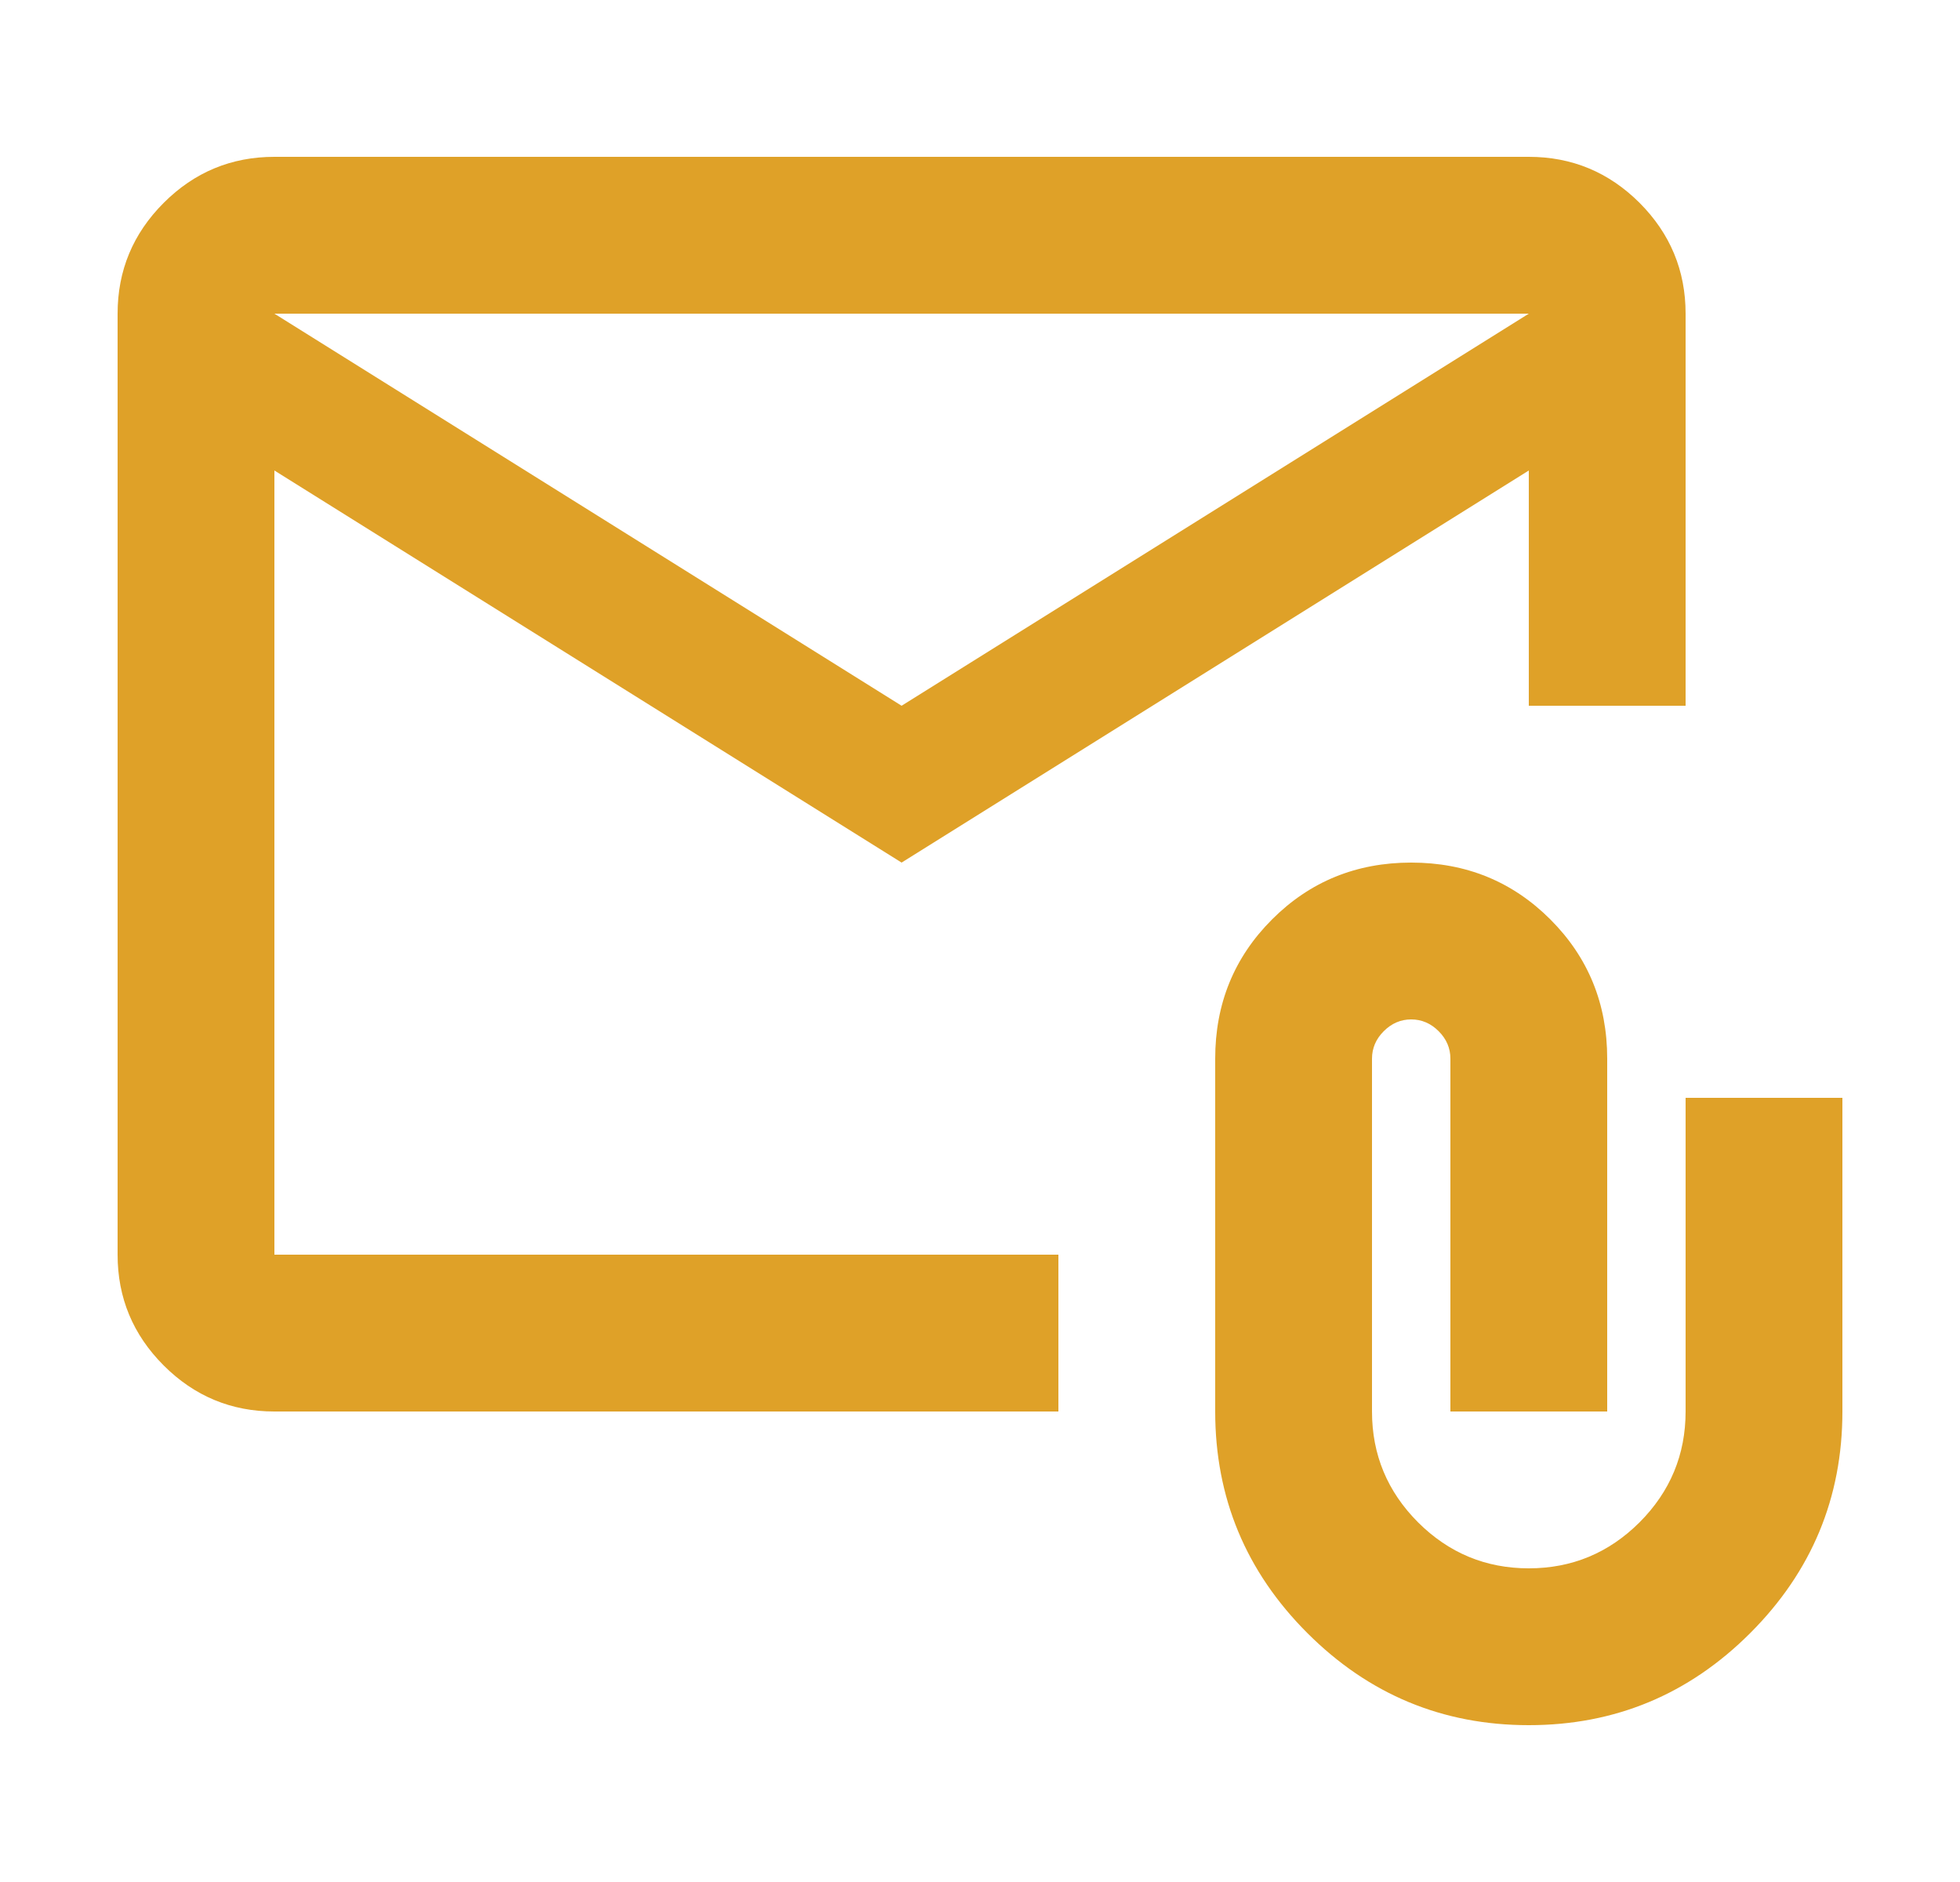 <svg width="25" height="24" viewBox="0 0 25 24" fill="none" xmlns="http://www.w3.org/2000/svg">
<path d="M11.5 11L3.5 6V16H13.5V18H3.5C2.95 18 2.479 17.804 2.088 17.413C1.696 17.021 1.5 16.55 1.5 16V4C1.5 3.45 1.696 2.979 2.088 2.587C2.479 2.196 2.95 2 3.5 2H19.5C20.05 2 20.521 2.196 20.913 2.587C21.304 2.979 21.5 3.45 21.5 4V9H19.5V6L11.5 11ZM11.5 9L19.5 4H3.5L11.5 9ZM19.5 22C18.4 22 17.458 21.608 16.675 20.825C15.892 20.042 15.5 19.1 15.5 18V13.5C15.5 12.8 15.742 12.208 16.225 11.725C16.708 11.242 17.3 11 18 11C18.7 11 19.292 11.242 19.775 11.725C20.258 12.208 20.5 12.8 20.5 13.5V18H18.5V13.5C18.5 13.367 18.45 13.25 18.35 13.15C18.25 13.05 18.133 13 18 13C17.867 13 17.75 13.05 17.65 13.15C17.55 13.25 17.5 13.367 17.5 13.5V18C17.5 18.55 17.696 19.021 18.087 19.413C18.479 19.804 18.95 20 19.5 20C20.05 20 20.521 19.804 20.913 19.413C21.304 19.021 21.5 18.55 21.5 18V14H23.5V18C23.5 19.1 23.108 20.042 22.325 20.825C21.542 21.608 20.6 22 19.5 22ZM3.5 6V4V16V10V6Z" fill="#DFA128"/>
</svg>
